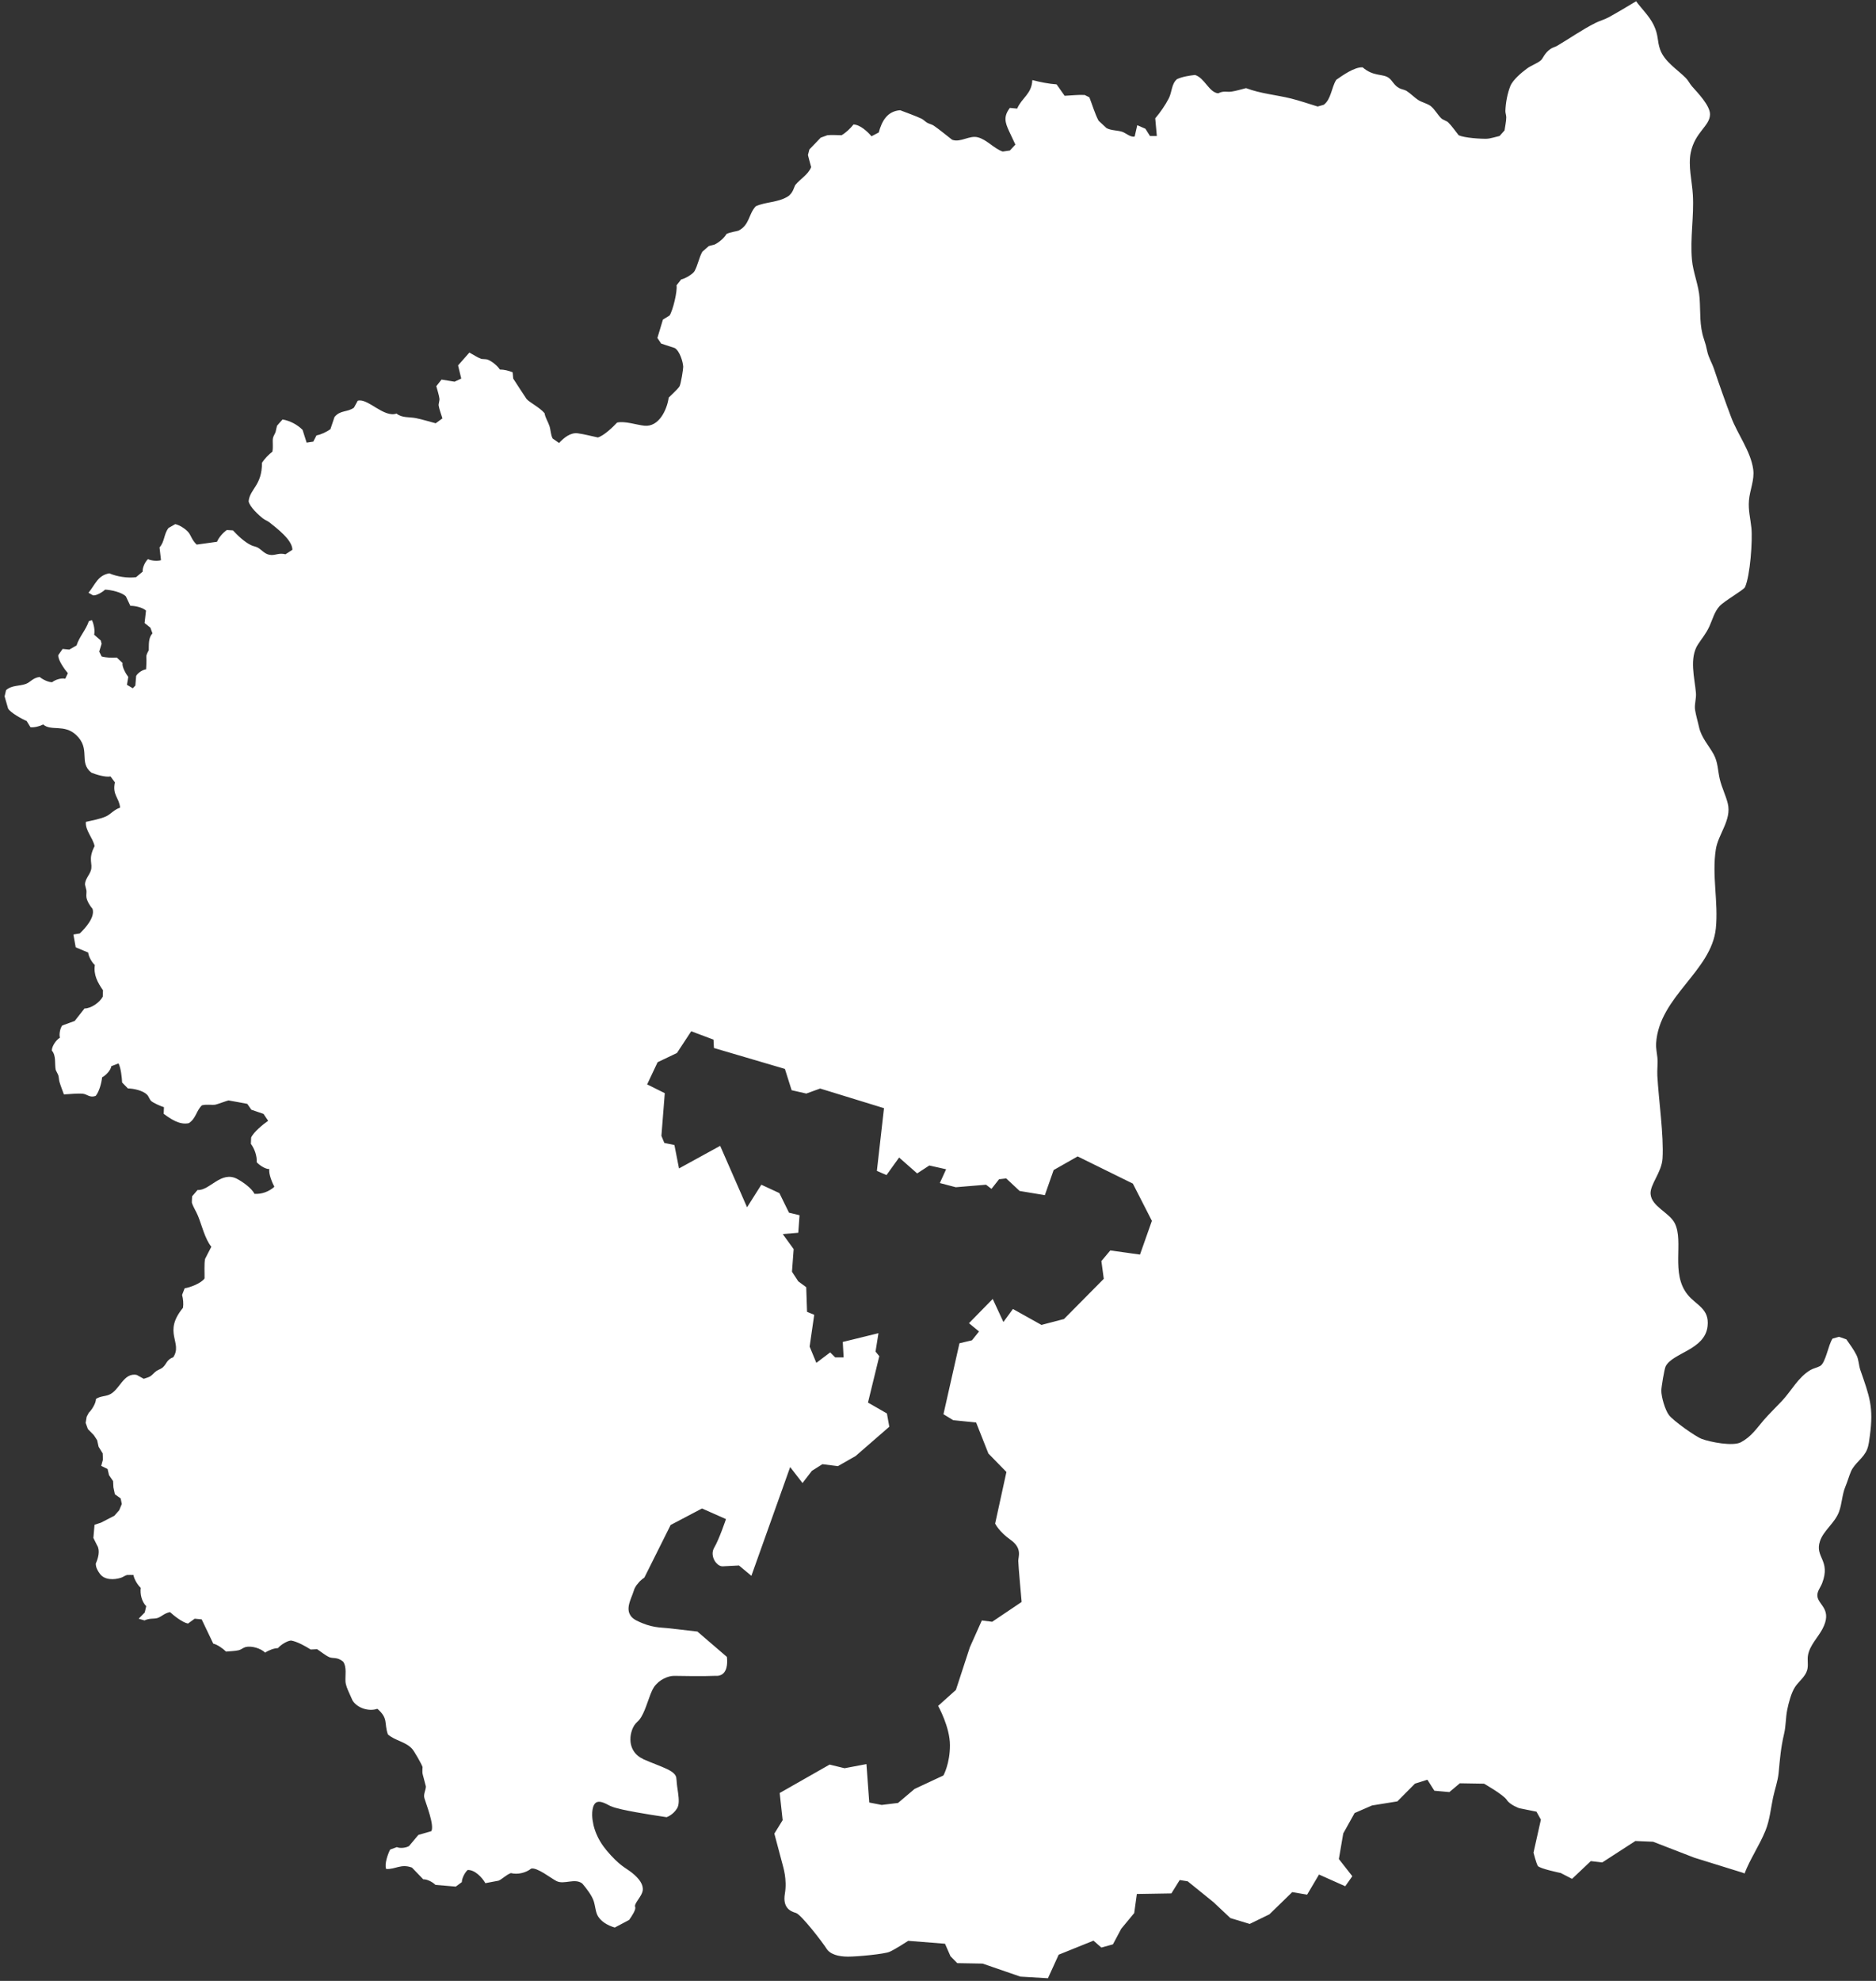 <svg width="252" height="266" viewBox="0 0 252 266" fill="none" xmlns="http://www.w3.org/2000/svg">
<rect x="0" y="0" width="252" height="266" fill="#333333" stroke="none"/>
<path d="M219.772 0.172C218.745 0.792 217.082 1.786 216.054 2.341C215.508 2.637 214.86 2.802 214.302 3.086C212.508 3.99 210.881 5.143 209.159 6.16C208.909 6.301 208.583 6.372 208.339 6.532C207.466 7.099 207.258 7.88 206.973 8.11C206.456 8.536 205.696 8.784 205.15 9.18C204.437 9.7 203.225 10.705 202.881 11.556C202.477 12.567 202.251 13.826 202.216 14.908C202.21 15.174 202.334 15.475 202.334 15.747C202.334 16.291 202.174 16.965 202.103 17.514L201.438 18.259C200.939 18.366 200.226 18.608 199.727 18.631C198.943 18.661 196.716 18.519 195.944 18.165C195.492 17.609 195.011 16.894 194.5 16.397C194.405 16.303 193.752 16.031 193.645 15.93C193.134 15.457 192.742 14.689 192.202 14.257C191.786 13.921 191.038 13.755 190.569 13.465C189.993 13.105 189.506 12.567 188.935 12.206C188.656 12.035 188.246 11.994 187.955 11.834C187.255 11.456 187.07 10.865 186.589 10.486C185.782 9.854 184.511 10.327 183.044 9.044C181.951 8.973 180.323 10.143 179.498 10.717C178.85 11.739 178.815 13.329 177.823 14.068L177.003 14.305C175.821 13.95 174.616 13.524 173.422 13.229C171.426 12.738 169.312 12.573 167.382 11.834C166.752 11.988 166.069 12.206 165.428 12.301C164.768 12.396 164.37 12.153 163.64 12.531C162.399 12.413 161.822 10.457 160.522 10.067C159.75 10.155 158.817 10.297 158.105 10.628C157.356 11.261 157.439 12.348 157.012 13.188C156.542 14.11 155.854 15.103 155.182 15.889L155.396 18.265H154.476L153.864 17.29L152.765 16.811L152.421 18.324C151.928 18.49 151.239 17.887 150.811 17.721C150.164 17.479 149.267 17.55 148.637 17.201L147.574 16.214C147.099 15.351 146.707 14.009 146.333 13.069C146.279 13.04 145.727 12.756 145.709 12.756C144.86 12.703 143.874 12.827 143.013 12.863L141.932 11.332C140.851 11.255 139.716 11.024 138.671 10.752C138.594 12.62 137.275 13.099 136.634 14.582L135.654 14.488C134.781 15.641 134.989 16.421 135.565 17.65L136.396 19.418L135.654 20.21L134.686 20.352C133.486 19.926 132.583 18.767 131.366 18.442C130.196 18.129 129.044 19.187 127.897 18.767C127.078 18.141 126.258 17.438 125.409 16.858C125.171 16.699 124.803 16.634 124.553 16.486C124.286 16.338 124.043 16.054 123.769 15.93C122.867 15.511 121.863 15.174 120.93 14.807C120.93 14.807 120.925 14.807 120.925 14.801C119.196 14.925 118.454 16.244 118.044 17.786L117.064 18.3C116.541 17.668 115.52 16.734 114.647 16.716C114.231 17.254 113.637 17.81 113.049 18.159C112.449 18.159 111.731 18.088 111.137 18.159L110.246 18.484C110.21 18.513 108.755 20.026 108.725 20.068L108.529 20.813C108.529 20.854 108.927 22.308 108.963 22.444C108.547 23.467 107.52 24.005 106.854 24.814C106.67 25.039 106.557 25.937 105.803 26.398C104.473 27.214 102.875 27.084 101.521 27.699C100.523 28.775 100.713 30.181 99.222 30.962C99.014 31.062 98.094 31.157 97.583 31.423C97.286 31.966 96.567 32.552 96.021 32.824C95.885 32.889 95.308 32.989 95.201 33.054L94.346 33.799C93.895 34.591 93.74 35.613 93.295 36.406C93.057 36.825 91.982 37.44 91.501 37.523L90.878 38.315C91.014 39.101 90.385 41.696 89.945 42.364L89.048 42.919L88.306 45.384L88.811 46.135L90.646 46.738C91.299 47.134 91.739 48.558 91.775 49.25C91.786 49.516 91.46 51.632 91.264 51.904C90.901 52.406 90.266 52.938 89.826 53.393C89.607 54.989 88.526 57.371 86.554 57.164C85.473 57.052 83.953 56.508 82.889 56.745C82.331 57.348 81.143 58.494 80.312 58.743C79.433 58.559 78.512 58.311 77.627 58.187C76.629 58.045 75.733 58.802 75.097 59.487L74.236 58.885C73.951 58.311 73.992 57.773 73.808 57.212C73.618 56.615 73.262 56.142 73.149 55.486C72.466 54.682 71.153 54.061 70.732 53.577C70.702 53.541 68.98 50.917 68.938 50.834C68.926 50.81 68.867 50.071 68.861 49.995C68.356 49.776 67.697 49.622 67.144 49.622C66.824 49.108 66.04 48.475 65.469 48.275C65.315 48.215 64.757 48.233 64.614 48.18C64.103 47.985 63.539 47.607 63.052 47.341L61.532 49.067L61.959 50.834L61.062 51.254L59.31 50.97L58.609 51.856C58.746 52.394 58.972 53.033 59.037 53.577C59.055 53.701 58.901 54.309 58.918 54.416C59.002 54.971 59.269 55.639 59.429 56.183L58.526 56.839C57.641 56.609 56.733 56.319 55.842 56.142C55.01 55.976 53.965 56.136 53.27 55.533C51.548 56.142 49.374 53.399 48.05 53.813L47.545 54.741C46.648 55.391 45.715 55.037 44.931 56L44.385 57.631C43.868 57.998 43.144 58.353 42.514 58.465L42.081 59.304L41.19 59.44L40.643 57.72C39.919 57.005 38.956 56.502 37.959 56.325C37.881 56.414 37.24 57.117 37.216 57.164C37.181 57.224 37.056 57.88 37.02 58.004C36.931 58.258 36.711 58.577 36.664 58.837C36.581 59.298 36.723 60.019 36.587 60.652C36.076 61.054 35.541 61.598 35.191 62.141C35.203 65.203 33.581 65.611 33.397 67.308C33.528 68.052 34.751 69.187 35.345 69.636C35.601 69.832 35.951 69.95 36.201 70.151C37.103 70.884 39.277 72.474 39.277 73.827L38.345 74.43C37.501 74.217 37.062 74.554 36.432 74.525C35.595 74.483 35.262 73.91 34.645 73.543C34.389 73.396 34.015 73.348 33.748 73.218C32.833 72.781 31.972 71.948 31.289 71.221L30.469 71.173C29.958 71.528 29.388 72.172 29.151 72.751L26.419 73.13C25.753 72.486 25.67 71.924 25.326 71.498C24.952 71.037 24.126 70.499 23.538 70.381L22.641 70.895C22 71.699 22.125 72.757 21.43 73.502L21.626 75.222C21.139 75.364 20.331 75.305 19.873 75.08C19.499 75.429 19.107 76.239 19.167 76.759L18.276 77.504C17.177 77.657 15.698 77.433 14.688 76.99C13.115 77.25 12.776 78.538 11.885 79.596L12.497 79.945C12.978 80.004 13.798 79.484 14.112 79.177C14.843 79.2 16.387 79.519 16.916 80.093L17.51 81.352C18.08 81.334 19.184 81.565 19.612 81.996L19.422 83.663L20.2 84.284L20.479 85.046C19.915 85.661 20.004 86.547 19.986 87.31C19.986 87.345 19.63 87.866 19.654 88.208C19.695 88.764 19.654 89.326 19.624 89.875C19.167 89.928 18.502 90.36 18.288 90.768L18.181 92.062L17.836 92.423L17.052 91.956L17.23 90.898C16.957 90.555 16.34 89.515 16.47 89.036L15.692 88.297C15.051 88.344 14.279 88.321 13.649 88.149L13.328 87.499L13.649 86.447L13.536 86.004L12.645 85.229C12.782 84.674 12.598 83.775 12.348 83.273L11.933 83.415C11.547 84.579 10.65 85.501 10.281 86.672L9.313 87.227L8.411 87.138L7.829 87.972C7.763 88.628 8.719 89.946 9.117 90.395L8.767 91.14C8.256 91.004 7.401 91.276 7.009 91.607C6.504 91.625 5.702 91.229 5.334 90.904C4.402 91.016 4.111 91.601 3.469 91.838C2.584 92.157 1.586 91.986 0.814 92.677C0.796 92.754 0.618 93.481 0.618 93.51C0.624 93.552 1.076 95.118 1.087 95.142C1.379 95.692 3.036 96.602 3.582 96.815L4.093 97.654C4.621 97.707 5.334 97.53 5.803 97.282C6.843 98.221 8.619 97.205 10.21 98.677C12.265 100.586 10.501 102.359 12.277 103.754C12.889 104.008 14.16 104.398 14.849 104.262L15.431 105.054C15.069 106.792 16.013 107.1 16.132 108.453C15.312 108.719 14.89 109.322 14.261 109.618C13.495 109.972 12.378 110.173 11.535 110.362C11.428 111.509 12.485 112.508 12.705 113.619C11.755 115.458 12.527 115.948 12.194 116.923C11.992 117.526 11.446 118.041 11.416 118.738C11.41 118.821 11.594 119.436 11.612 119.577C11.642 119.873 11.564 120.216 11.612 120.505C11.689 121.008 12.105 121.67 12.431 122.042C12.794 123.183 11.434 124.655 10.715 125.346L9.86 125.488L10.169 127.208L11.844 127.906C11.903 128.456 12.331 129.224 12.74 129.585C12.55 130.897 13.091 131.896 13.833 132.977L13.803 133.834C13.406 134.597 12.236 135.43 11.351 135.419L10.032 137.097L8.357 137.706C8.072 138.09 7.918 138.882 8.048 139.343C7.555 139.633 6.961 140.472 6.961 141.069C7.567 141.761 7.324 142.819 7.478 143.641C7.496 143.735 7.787 144.249 7.829 144.385C7.918 144.669 7.906 144.994 7.989 145.278C8.155 145.839 8.387 146.407 8.583 146.957C9.379 146.927 10.329 146.803 11.113 146.868C11.707 146.915 12.069 147.471 12.865 147.146C13.334 146.584 13.649 145.361 13.714 144.663C14.195 144.427 14.879 143.723 14.956 143.168L15.924 142.795C16.245 143.446 16.369 144.657 16.405 145.361L17.183 146.159C17.949 146.165 19.19 146.431 19.755 146.998C19.974 147.211 20.081 147.624 20.301 147.837C20.574 148.097 21.637 148.57 22.023 148.671L21.988 149.563C22.932 150.261 24.132 151.094 25.373 150.816C26.353 150.154 26.341 149.191 27.119 148.428C27.808 148.245 28.462 148.428 28.943 148.334C29.186 148.287 30.582 147.772 30.695 147.766C30.778 147.766 32.993 148.186 33.219 148.227L33.766 149.019L35.399 149.575L36.022 150.503C35.381 150.941 34.062 152.004 33.736 152.755L33.7 153.594C34.199 154.268 34.532 155.22 34.484 156.065C34.823 156.449 35.642 157.005 36.189 156.987C36.034 157.555 36.593 158.891 36.854 159.363C36.123 160.02 35.161 160.368 34.181 160.315C33.831 159.559 32.59 158.701 31.889 158.323C29.697 157.135 28.165 159.919 26.537 159.795L25.807 160.64C25.801 160.723 25.759 161.456 25.771 161.486C25.943 162.071 26.359 162.685 26.591 163.259C27.102 164.494 27.535 166.392 28.39 167.414C28.325 167.544 27.553 169.016 27.547 169.051C27.41 169.708 27.494 170.967 27.476 171.676C27.001 172.332 25.557 172.876 24.803 172.994L24.459 173.887C24.607 174.401 24.666 175.081 24.583 175.613C21.822 178.952 24.577 180.27 23.277 182.25C22.38 182.581 22.398 183.137 21.881 183.604C21.661 183.811 21.239 183.941 20.984 184.118C20.705 184.319 20.462 184.644 20.17 184.822C19.951 184.958 19.559 185.052 19.309 185.147L18.377 184.632C16.565 184.248 16.06 186.743 14.641 187.292C14.047 187.529 13.471 187.464 12.889 187.854C12.895 188.427 12.331 189.314 11.939 189.692H11.933L11.642 190.242L11.505 191.064L11.802 191.891L12.592 192.701L12.776 192.973L13.049 193.392L13.245 194.273L13.792 195.16L13.827 195.999L13.596 196.838L14.451 197.258L14.647 198.092L15.193 198.884L15.235 199.723L15.431 200.651L16.209 201.213L16.363 201.957L16.013 202.797L15.354 203.541L13.554 204.469L12.699 204.747L12.544 206.515L13.055 207.543H13.061C13.477 208.246 13.174 209.269 12.865 209.961C12.865 210.487 13.12 210.93 13.423 211.338C14.047 212.189 15.324 212.159 16.25 211.864C16.518 211.781 16.803 211.551 17.07 211.492C17.124 211.48 17.83 211.492 17.925 211.492C18.02 212.065 18.484 212.827 18.905 213.217C18.804 214.063 19.03 215.062 19.642 215.682L19.446 216.522L18.626 217.361L19.41 217.592C20.117 217.255 20.681 217.42 21.162 217.266C21.691 217.095 22.077 216.622 22.837 216.474C23.336 216.941 24.542 217.893 25.255 218.011L26.151 217.361L27.09 217.45L28.646 220.707C29.222 220.848 29.952 221.369 30.362 221.776C30.897 221.723 31.55 221.717 32.073 221.593C32.37 221.522 32.673 221.256 32.97 221.174C33.783 220.961 35.036 221.345 35.618 221.918C36.046 221.617 36.806 221.315 37.335 221.315C37.703 220.89 38.505 220.352 39.087 220.293C39.907 220.417 41.053 221.067 41.736 221.499L42.597 221.457C43.09 221.776 43.702 222.285 44.23 222.527C44.724 222.746 45.27 222.45 46.095 223.13C46.612 223.887 46.351 224.986 46.41 225.831C46.446 226.286 46.678 226.824 46.856 227.226L47.355 228.343C48.014 229.384 49.546 229.851 50.698 229.461C52.213 230.785 51.566 231.388 52.106 232.901C53.068 233.74 54.464 233.87 55.337 234.81C55.664 235.165 56.614 236.861 56.745 237.233C56.78 237.34 56.745 237.411 56.745 237.529C56.745 238.185 56.703 237.972 56.899 238.705L57.208 239.887C57.208 240.378 56.846 240.928 57.012 241.471C57.273 242.346 58.354 245.065 57.95 245.887L56.192 246.401L54.945 247.891C54.553 248.133 53.739 248.234 53.312 248.033L52.415 248.358C52.112 248.913 51.613 250.314 51.868 250.964C53.104 251.059 53.834 250.225 55.337 250.781L56.857 252.359C57.374 252.324 58.152 252.749 58.491 253.104L61.223 253.335L62.036 252.732C62.048 252.212 62.44 251.449 62.815 251.106C63.777 251.053 64.769 252.111 65.196 252.874L65.784 252.761L66.954 252.543C67.4 252.383 67.988 251.75 68.629 251.52C69.52 251.756 70.642 251.49 71.355 250.917C72.175 250.734 73.998 252.212 74.747 252.59C75.762 253.11 77.223 252.152 78.215 252.921C78.75 253.547 79.522 254.529 79.771 255.338C79.938 255.876 79.985 256.544 80.199 257.058C80.579 257.981 81.66 258.572 82.581 258.832L84.505 257.815C84.82 257.384 85.491 256.373 85.313 256.071C85.307 256.065 85.319 256.054 85.319 256.048C85.277 255.953 85.295 255.835 85.36 255.687C85.58 255.197 86.251 254.464 86.334 253.867C86.447 253.075 85.883 252.282 84.938 251.514C83.988 250.752 83.269 250.604 81.434 248.423C81.41 248.399 81.404 248.369 81.381 248.346C80.971 247.855 80.644 247.347 80.383 246.839C80.347 246.774 80.318 246.714 80.288 246.649C80.05 246.159 79.878 245.68 79.759 245.219C79.742 245.154 79.73 245.089 79.712 245.024C79.611 244.575 79.557 244.155 79.546 243.777V243.635C79.546 243.262 79.593 242.937 79.67 242.683C79.676 242.671 79.67 242.648 79.676 242.63C79.682 242.618 79.688 242.618 79.688 242.612C79.777 242.352 79.896 242.175 80.038 242.074C80.484 241.743 81.173 242.074 81.999 242.518C82.016 242.524 82.052 242.535 82.07 242.541C82.343 242.671 82.877 242.825 83.543 242.973C85.811 243.481 89.541 244.013 89.541 244.013C89.541 244.013 89.755 243.942 90.04 243.759C90.325 243.576 90.676 243.28 90.949 242.831C91.252 242.34 91.198 241.56 91.086 240.756C91.002 240.159 90.907 239.568 90.884 239.078C90.884 239.024 90.86 238.942 90.86 238.888C90.878 237.754 88.912 237.322 86.429 236.234C86.4 236.223 86.382 236.205 86.358 236.187C86.108 236.069 85.889 235.933 85.699 235.779C84.986 235.2 84.695 234.402 84.683 233.622C84.671 233.155 84.76 232.694 84.909 232.286C84.921 232.262 84.927 232.239 84.933 232.215C85.093 231.807 85.325 231.464 85.586 231.234C85.592 231.234 85.592 231.222 85.598 231.222C86.429 230.519 86.875 228.804 87.362 227.551C87.504 227.179 87.653 226.854 87.819 226.6C87.825 226.588 87.831 226.57 87.837 226.558C88.021 226.292 88.241 226.062 88.466 225.867C88.698 225.672 88.942 225.518 89.185 225.4C89.678 225.152 90.159 225.039 90.504 225.039C90.539 225.039 90.717 225.039 90.771 225.039C91.602 225.045 94.34 225.116 96.021 225.033C96.116 225.033 96.276 225.033 96.366 225.033C96.573 225.021 96.752 224.968 96.9 224.891C97.049 224.815 97.167 224.714 97.268 224.59C97.862 223.857 97.637 222.486 97.637 222.486L93.681 219.087C93.681 219.087 90.61 218.744 89.702 218.632C88.793 218.52 87.546 218.632 85.52 217.615C84.998 217.355 84.707 217.03 84.558 216.681C84.416 216.362 84.404 216.013 84.457 215.665C84.463 215.641 84.463 215.617 84.469 215.594C84.594 214.89 84.962 214.187 85.111 213.673C85.117 213.661 85.123 213.637 85.129 213.625C85.129 213.619 85.134 213.614 85.134 213.608C85.206 213.353 85.324 213.123 85.467 212.91C85.467 212.91 85.473 212.904 85.473 212.898C85.526 212.821 85.58 212.774 85.639 212.703C85.746 212.573 85.847 212.437 85.954 212.331C86.209 212.077 86.358 211.982 86.441 211.929C86.459 211.917 86.56 211.834 86.56 211.834L90.088 204.771H90.094L94.299 202.56L97.518 203.985C97.518 203.985 96.615 206.68 95.944 207.809C95.938 207.815 95.938 207.827 95.932 207.833C95.778 208.099 95.718 208.382 95.724 208.66C95.724 208.684 95.73 208.707 95.73 208.731C95.748 208.991 95.825 209.245 95.938 209.47C95.956 209.5 95.968 209.529 95.986 209.559C96.104 209.766 96.259 209.943 96.425 210.079C96.449 210.097 96.472 210.12 96.496 210.132C96.68 210.256 96.87 210.333 97.061 210.327C97.072 210.327 97.084 210.327 97.096 210.327C97.928 210.274 99.264 210.215 99.264 210.215L100.933 211.604L106.142 196.998L107.799 199.144L109.058 197.506L110.471 196.614L112.556 196.874L114.938 195.514L119.458 191.584L119.137 189.799L116.595 188.339L118.115 182.109L117.61 181.494L118.002 179.023L113.209 180.199L113.322 182.274H112.194L111.517 181.6L109.658 183.007L108.755 180.82L109.373 176.552L108.41 176.156L108.298 172.846L107.229 172.06L106.385 170.766L106.611 167.733L105.144 165.712L107.229 165.54L107.401 163.182L105.987 162.845L104.692 160.209L102.269 159.086L100.351 162.118L96.74 153.866L91.21 156.899L90.593 153.754L89.238 153.476L88.847 152.519L89.298 146.791L86.928 145.615L88.336 142.636L90.931 141.4L92.85 138.48L95.843 139.603L95.902 140.727L105.435 143.534L106.338 146.395L108.31 146.844L110.169 146.17L118.745 148.807L117.789 157.23L119.083 157.791L120.776 155.433L123.199 157.567L124.833 156.503L127.09 157.011L126.246 158.861L128.39 159.423L132.453 159.086L133.183 159.647L134.199 158.353L135.161 158.24L136.967 159.925L140.352 160.487L141.534 157.117L144.759 155.285L152.177 158.938L154.731 163.939L153.133 168.466L149.142 167.911L147.948 169.341L148.269 171.723L142.924 177.12L139.895 177.912L136.064 175.772L134.787 177.522L133.35 174.424L130.16 177.681L131.514 178.793L130.558 179.981L128.883 180.377L126.733 189.905L128.04 190.703L131.122 191.016L132.768 195.178L135.191 197.66L133.676 204.588C133.676 204.588 134.169 205.652 135.761 206.781C137.347 207.91 136.782 209.038 136.782 209.588C136.782 210.138 137.234 215.109 137.234 215.109H137.228V215.121H137.222L133.278 217.775L131.888 217.597L130.279 221.197L128.402 226.937H128.396L126.015 229.07C126.015 229.07 127.606 231.89 127.606 234.361C127.606 236.831 126.727 238.416 126.727 238.416H126.721L122.849 240.224L122.291 240.697L120.628 242.104H120.622L118.436 242.37L116.767 242.045L116.387 236.885L113.447 237.44L111.44 236.95L104.734 240.768L105.132 244.415L104.021 246.212H104.015C104.015 246.212 104.978 249.794 105.09 250.249C105.203 250.698 105.756 252.377 105.429 254.298C105.108 256.219 106.213 256.668 106.92 256.875C107.621 257.082 110.507 260.836 111.006 261.639C111.499 262.449 112.663 262.739 113.916 262.739C115.169 262.739 118.78 262.402 119.499 262.089C120.218 261.781 122 260.617 122 260.617L126.941 261.007L127.678 262.686L128.586 263.614L131.989 263.673L137.062 265.422L140.768 265.641L142.211 262.479L146.885 260.593L147.942 261.521L149.498 261.09L150.621 258.985L152.355 256.893L152.712 254.328L157.35 254.251L158.467 252.454L159.542 252.625L163.004 255.427L165.273 257.561L167.869 258.347L170.518 257.058L173.582 254.079L175.584 254.416L177.182 251.715L180.704 253.287L181.654 251.94L179.848 249.634L180.436 246.194L181.963 243.458L184.297 242.441L187.706 241.891L190.07 239.509L191.739 238.983L192.677 240.461L194.691 240.644L196.098 239.462L199.347 239.515C199.347 239.515 201.966 241.005 202.4 241.69C202.827 242.37 204.075 242.807 204.075 242.807L206.391 243.274L206.985 244.344L205.993 248.777C205.993 248.777 206.349 250.172 206.569 250.551C206.783 250.923 209.646 251.508 209.646 251.508L211.172 252.294L213.69 249.912L215.229 250.09L219.677 247.211L222.059 247.311L227.606 249.457L234.157 251.49L234.341 251.579C235.09 249.611 236.307 247.885 237.151 245.822C237.727 244.415 237.863 242.831 238.178 241.353C238.41 240.26 238.814 239.172 238.92 238.061C239.105 236.116 239.206 234.727 239.657 232.8C239.906 231.748 239.859 230.66 240.073 229.602C240.257 228.68 240.619 227.285 241.142 226.505C241.647 225.76 242.472 225.187 242.745 224.294C242.953 223.621 242.739 222.911 242.87 222.232C243.12 220.913 244.212 219.867 244.806 218.738C246.149 216.185 244.379 215.582 244.147 214.465C243.999 213.761 244.527 213.212 244.765 212.597C245.953 209.494 243.743 209.133 244.474 206.946C244.961 205.498 246.457 204.534 247.028 203.015C247.437 201.922 247.437 200.704 247.889 199.622C248.174 198.949 248.358 198.257 248.631 197.607C249.106 196.478 250.348 195.804 250.811 194.61C251.037 194.037 251.084 193.41 251.173 192.807C251.708 188.918 251.12 187.499 249.878 183.911C249.676 183.267 249.682 182.57 249.38 181.967C249.023 181.246 248.483 180.513 248.019 179.851L247.034 179.508L246.166 179.75C245.584 180.566 245.246 183.037 244.48 183.438C244.07 183.657 243.601 183.734 243.191 183.97C241.552 184.934 240.643 186.755 239.378 188.108C238.576 188.965 237.721 189.775 236.949 190.662C235.945 191.826 235.274 192.902 233.86 193.664C232.785 194.244 229.732 193.647 228.598 193.221C227.707 192.884 224.755 190.768 224.191 190.023C223.668 189.338 223.163 187.594 223.163 186.731C223.163 186.282 223.567 183.835 223.74 183.486C224.66 181.642 229.02 181.287 229.376 178.083C229.643 175.725 227.861 175.281 226.703 173.857C224.375 170.996 226.21 166.752 224.975 164.27C224.244 162.81 221.857 162.035 221.72 160.339C221.619 159.062 223.211 157.437 223.324 155.569C223.514 152.46 222.801 147.69 222.629 144.462C222.581 143.629 222.718 142.789 222.629 141.956C222.564 141.329 222.421 140.721 222.463 140.088C222.867 133.811 229.905 130.43 230.487 124.655C230.843 121.12 229.934 117.574 230.487 114.039C230.807 112 232.631 110.096 232.09 107.892C231.829 106.822 231.288 105.764 231.021 104.647C230.748 103.512 230.778 102.359 230.202 101.307C229.519 100.06 228.544 99.073 228.224 97.618C228.063 96.891 227.826 96.088 227.701 95.361C227.576 94.604 227.879 93.818 227.814 93.049C227.642 91.063 226.876 88.362 228.099 86.512C228.669 85.649 229.174 85.082 229.625 84.1C230.041 83.19 230.285 82.162 230.98 81.399C231.651 80.666 234.211 79.242 234.401 78.846C235.101 77.321 235.434 72.556 235.262 70.884C235.131 69.601 234.822 68.501 234.935 67.195C235.048 65.794 235.707 64.441 235.505 63.016C235.167 60.581 233.397 58.305 232.548 56.035C231.74 53.89 230.968 51.727 230.243 49.551C229.976 48.753 229.507 48.014 229.334 47.187C229.204 46.554 229.091 46.129 228.883 45.52C228.265 43.7 228.438 41.92 228.307 40.064C228.182 38.267 227.434 36.618 227.279 34.904C227.012 31.966 227.57 29.064 227.398 26.15C227.291 24.318 226.751 22.302 227.113 20.499C227.671 17.721 229.709 16.929 229.703 15.339C229.703 14.163 228.052 12.46 227.291 11.604C226.982 11.255 226.786 10.806 226.454 10.475C225.308 9.316 223.579 8.282 222.997 6.638C222.587 5.486 222.813 4.741 222.13 3.346C221.542 2.14 220.538 1.212 219.754 0.142H219.76L219.772 0.172Z" fill="white"/>
</svg>
